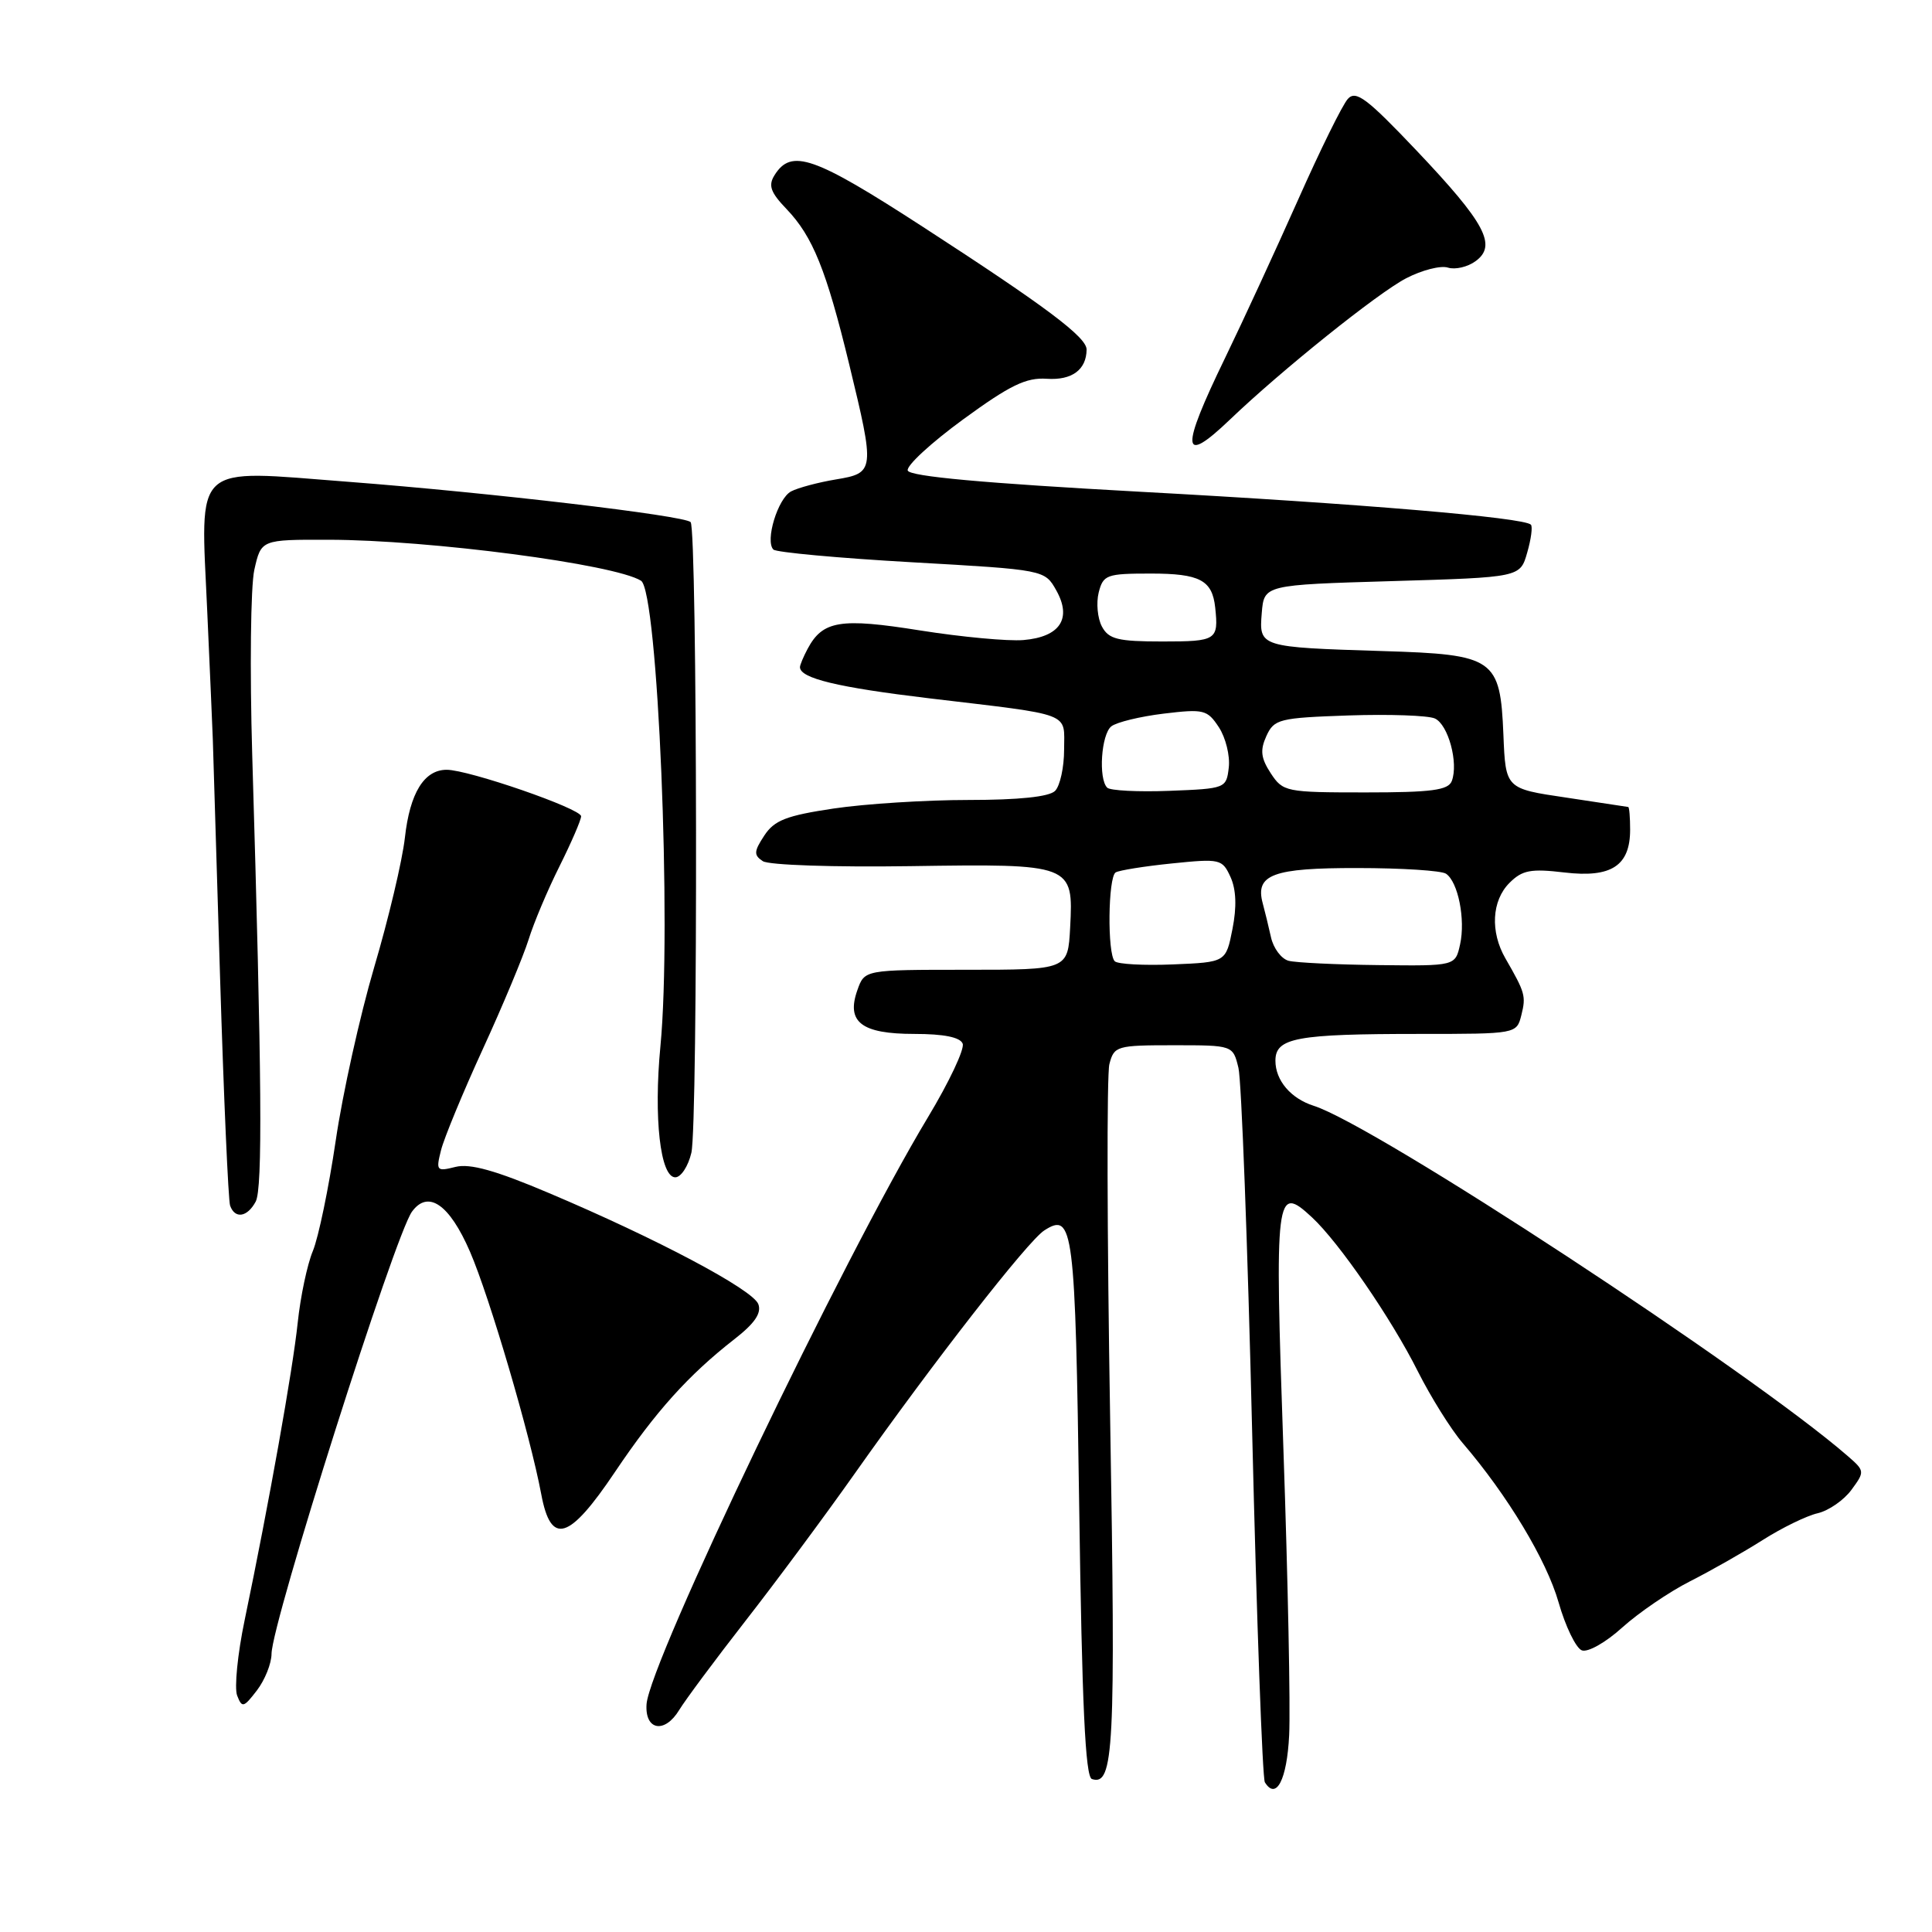 <?xml version="1.0" encoding="UTF-8" standalone="no"?>
<!DOCTYPE svg PUBLIC "-//W3C//DTD SVG 1.1//EN" "http://www.w3.org/Graphics/SVG/1.1/DTD/svg11.dtd" >
<svg xmlns="http://www.w3.org/2000/svg" xmlns:xlink="http://www.w3.org/1999/xlink" version="1.1" viewBox="0 0 256 256">
 <g >
 <path fill="currentColor"
d=" M 170.82 229.92 C 171.00 226.39 170.66 209.36 170.06 192.07 C 168.88 158.07 169.03 156.83 173.84 161.30 C 177.43 164.63 184.38 174.74 187.87 181.71 C 189.59 185.12 192.26 189.40 193.81 191.21 C 199.75 198.13 204.92 206.72 206.52 212.32 C 207.43 215.51 208.82 218.38 209.60 218.68 C 210.39 218.98 212.77 217.64 214.97 215.64 C 217.15 213.68 221.18 210.93 223.92 209.54 C 226.67 208.15 231.01 205.68 233.57 204.06 C 236.12 202.44 239.40 200.84 240.86 200.51 C 242.31 200.17 244.32 198.78 245.32 197.42 C 247.11 194.99 247.10 194.90 244.82 192.92 C 231.96 181.74 182.19 149.10 174.09 146.53 C 171.04 145.56 169.00 143.17 169.00 140.55 C 169.00 137.51 171.75 137.00 188.11 137.00 C 200.96 137.00 200.96 137.00 201.59 134.50 C 202.22 131.98 202.09 131.53 199.48 127.00 C 197.44 123.47 197.66 119.34 200.01 116.99 C 201.71 115.29 202.83 115.08 207.32 115.61 C 213.52 116.34 216.00 114.72 216.00 109.93 C 216.00 108.32 215.89 106.97 215.75 106.93 C 215.61 106.90 211.90 106.34 207.50 105.68 C 199.50 104.50 199.50 104.50 199.21 97.37 C 198.79 87.24 198.05 86.72 183.21 86.27 C 166.88 85.76 166.82 85.74 167.19 81.22 C 167.50 77.50 167.50 77.50 184.46 77.00 C 201.43 76.50 201.43 76.50 202.36 73.23 C 202.88 71.44 203.10 69.77 202.85 69.52 C 201.90 68.57 180.21 66.74 151.08 65.16 C 130.43 64.03 120.54 63.13 120.28 62.35 C 120.07 61.72 123.37 58.68 127.61 55.58 C 133.83 51.04 135.96 50.00 138.72 50.19 C 142.03 50.41 143.95 49.00 143.98 46.33 C 144.01 44.69 138.64 40.66 122.29 30.06 C 107.83 20.69 104.86 19.65 102.63 23.21 C 101.77 24.58 102.10 25.49 104.23 27.71 C 107.70 31.34 109.49 35.78 112.52 48.26 C 115.95 62.42 115.92 62.67 110.75 63.53 C 108.41 63.92 105.75 64.63 104.83 65.11 C 103.06 66.04 101.35 71.68 102.48 72.82 C 102.86 73.19 111.10 73.95 120.80 74.50 C 138.43 75.50 138.43 75.50 139.97 78.24 C 142.06 81.98 140.45 84.40 135.61 84.81 C 133.58 84.98 127.43 84.41 121.94 83.54 C 111.35 81.85 109.02 82.23 107.02 85.96 C 106.46 87.01 106.00 88.11 106.00 88.40 C 106.00 89.88 110.99 91.08 123.12 92.53 C 142.35 94.82 141.00 94.31 141.00 99.32 C 141.00 101.67 140.46 104.14 139.80 104.80 C 139.02 105.58 134.99 106.00 128.34 106.00 C 122.70 106.00 114.66 106.51 110.48 107.13 C 104.19 108.07 102.60 108.69 101.27 110.72 C 99.89 112.82 99.86 113.31 101.08 114.11 C 101.87 114.63 110.52 114.92 120.59 114.77 C 142.13 114.45 142.24 114.49 141.80 122.91 C 141.50 128.50 141.50 128.50 128.03 128.50 C 114.56 128.50 114.56 128.50 113.61 131.19 C 112.10 135.43 114.14 137.00 121.15 137.00 C 125.07 137.00 127.23 137.44 127.56 138.29 C 127.83 139.01 125.76 143.39 122.96 148.04 C 111.71 166.72 86.04 220.27 85.67 225.83 C 85.44 229.30 88.08 229.75 90.00 226.58 C 90.83 225.22 94.77 219.92 98.76 214.80 C 102.75 209.69 109.28 200.89 113.26 195.25 C 123.70 180.46 136.20 164.43 138.37 163.04 C 142.22 160.56 142.48 162.59 143.00 199.72 C 143.37 225.85 143.81 235.44 144.68 235.73 C 147.59 236.70 147.84 231.83 147.10 187.96 C 146.69 163.51 146.64 142.38 147.00 141.00 C 147.62 138.60 147.96 138.50 155.51 138.50 C 163.37 138.50 163.37 138.50 164.10 141.50 C 164.50 143.15 165.32 164.91 165.92 189.86 C 166.52 214.80 167.28 235.64 167.60 236.16 C 169.10 238.59 170.53 235.84 170.82 229.92 Z  M 35.98 219.14 C 36.02 214.98 52.32 163.65 54.59 160.55 C 56.73 157.62 59.55 159.57 62.27 165.84 C 64.86 171.82 70.25 190.14 71.72 198.00 C 73.00 204.84 75.40 204.11 81.49 195.04 C 86.86 187.05 91.23 182.19 97.31 177.45 C 100.01 175.35 100.93 173.99 100.48 172.80 C 99.74 170.87 87.03 164.13 72.75 158.09 C 65.68 155.09 62.28 154.14 60.36 154.62 C 57.85 155.25 57.75 155.14 58.44 152.40 C 58.84 150.81 61.33 144.78 63.98 139.00 C 66.63 133.23 69.35 126.70 70.04 124.50 C 70.72 122.30 72.56 117.93 74.14 114.78 C 75.71 111.63 77.00 108.65 77.00 108.16 C 77.00 107.15 62.10 102.00 59.19 102.00 C 56.20 102.00 54.31 105.07 53.65 111.00 C 53.31 114.03 51.48 121.75 49.58 128.17 C 47.69 134.59 45.39 144.94 44.48 151.17 C 43.56 157.40 42.20 163.96 41.46 165.75 C 40.71 167.54 39.81 171.82 39.45 175.25 C 38.80 181.48 35.64 199.19 32.42 214.66 C 31.48 219.15 31.04 223.65 31.42 224.66 C 32.07 226.34 32.28 226.28 34.04 223.99 C 35.09 222.62 35.97 220.44 35.98 219.14 Z  M 33.88 159.22 C 34.81 157.48 34.70 142.91 33.42 100.00 C 33.09 88.72 33.21 77.70 33.70 75.50 C 34.60 71.50 34.60 71.50 43.55 71.52 C 56.91 71.54 81.44 74.76 84.94 76.95 C 87.17 78.35 89.03 122.81 87.51 138.62 C 86.60 148.12 87.49 156.00 89.48 156.00 C 90.23 156.00 91.19 154.54 91.61 152.75 C 92.50 149.01 92.40 70.07 91.51 69.18 C 90.64 68.31 64.91 65.28 46.14 63.84 C 25.29 62.24 26.57 61.07 27.46 81.00 C 27.82 88.97 28.15 96.62 28.20 98.00 C 28.24 99.38 28.68 113.55 29.16 129.50 C 29.65 145.45 30.25 159.06 30.49 159.75 C 31.13 161.55 32.77 161.29 33.88 159.22 Z  M 162.96 55.61 C 169.78 49.08 182.53 38.85 186.31 36.88 C 188.40 35.79 190.90 35.15 191.86 35.46 C 192.82 35.76 194.47 35.38 195.53 34.60 C 198.39 32.51 196.81 29.56 187.69 19.94 C 181.13 13.03 179.67 11.92 178.60 13.10 C 177.89 13.87 174.92 19.90 171.99 26.50 C 169.05 33.10 164.71 42.52 162.33 47.43 C 156.37 59.71 156.53 61.76 162.96 55.61 Z  M 147.71 127.37 C 146.71 126.38 146.82 116.23 147.83 115.60 C 148.29 115.32 151.65 114.78 155.29 114.41 C 161.67 113.76 161.96 113.82 163.05 116.21 C 163.80 117.86 163.89 120.16 163.31 123.09 C 162.44 127.50 162.44 127.50 155.43 127.79 C 151.57 127.95 148.09 127.76 147.71 127.37 Z  M 170.75 127.31 C 169.79 127.06 168.73 125.65 168.41 124.18 C 168.08 122.70 167.59 120.69 167.32 119.70 C 166.28 115.88 168.66 115.00 179.87 115.02 C 185.72 115.02 190.99 115.36 191.60 115.77 C 193.20 116.84 194.20 121.82 193.47 125.13 C 192.84 128.00 192.84 128.00 182.67 127.88 C 177.08 127.82 171.71 127.56 170.75 127.31 Z  M 146.71 104.37 C 145.52 103.19 145.92 97.31 147.25 96.25 C 147.94 95.70 151.06 94.94 154.19 94.56 C 159.51 93.92 159.97 94.03 161.51 96.37 C 162.41 97.75 163.00 100.14 162.82 101.69 C 162.50 104.46 162.41 104.50 154.96 104.79 C 150.81 104.95 147.09 104.76 146.71 104.37 Z  M 168.38 102.46 C 167.07 100.45 166.95 99.41 167.80 97.53 C 168.83 95.28 169.49 95.12 178.70 94.80 C 184.09 94.62 189.23 94.80 190.12 95.20 C 191.90 96.00 193.28 101.10 192.37 103.49 C 191.90 104.71 189.69 105.00 180.92 105.00 C 170.38 105.00 170.00 104.92 168.38 102.46 Z  M 146.01 83.02 C 145.43 81.93 145.24 79.91 145.58 78.52 C 146.18 76.16 146.62 76.00 152.49 76.00 C 158.98 76.00 160.63 76.87 161.02 80.50 C 161.48 84.82 161.21 85.00 154.04 85.00 C 148.12 85.00 146.91 84.70 146.01 83.02 Z "/>
</g>
</svg>